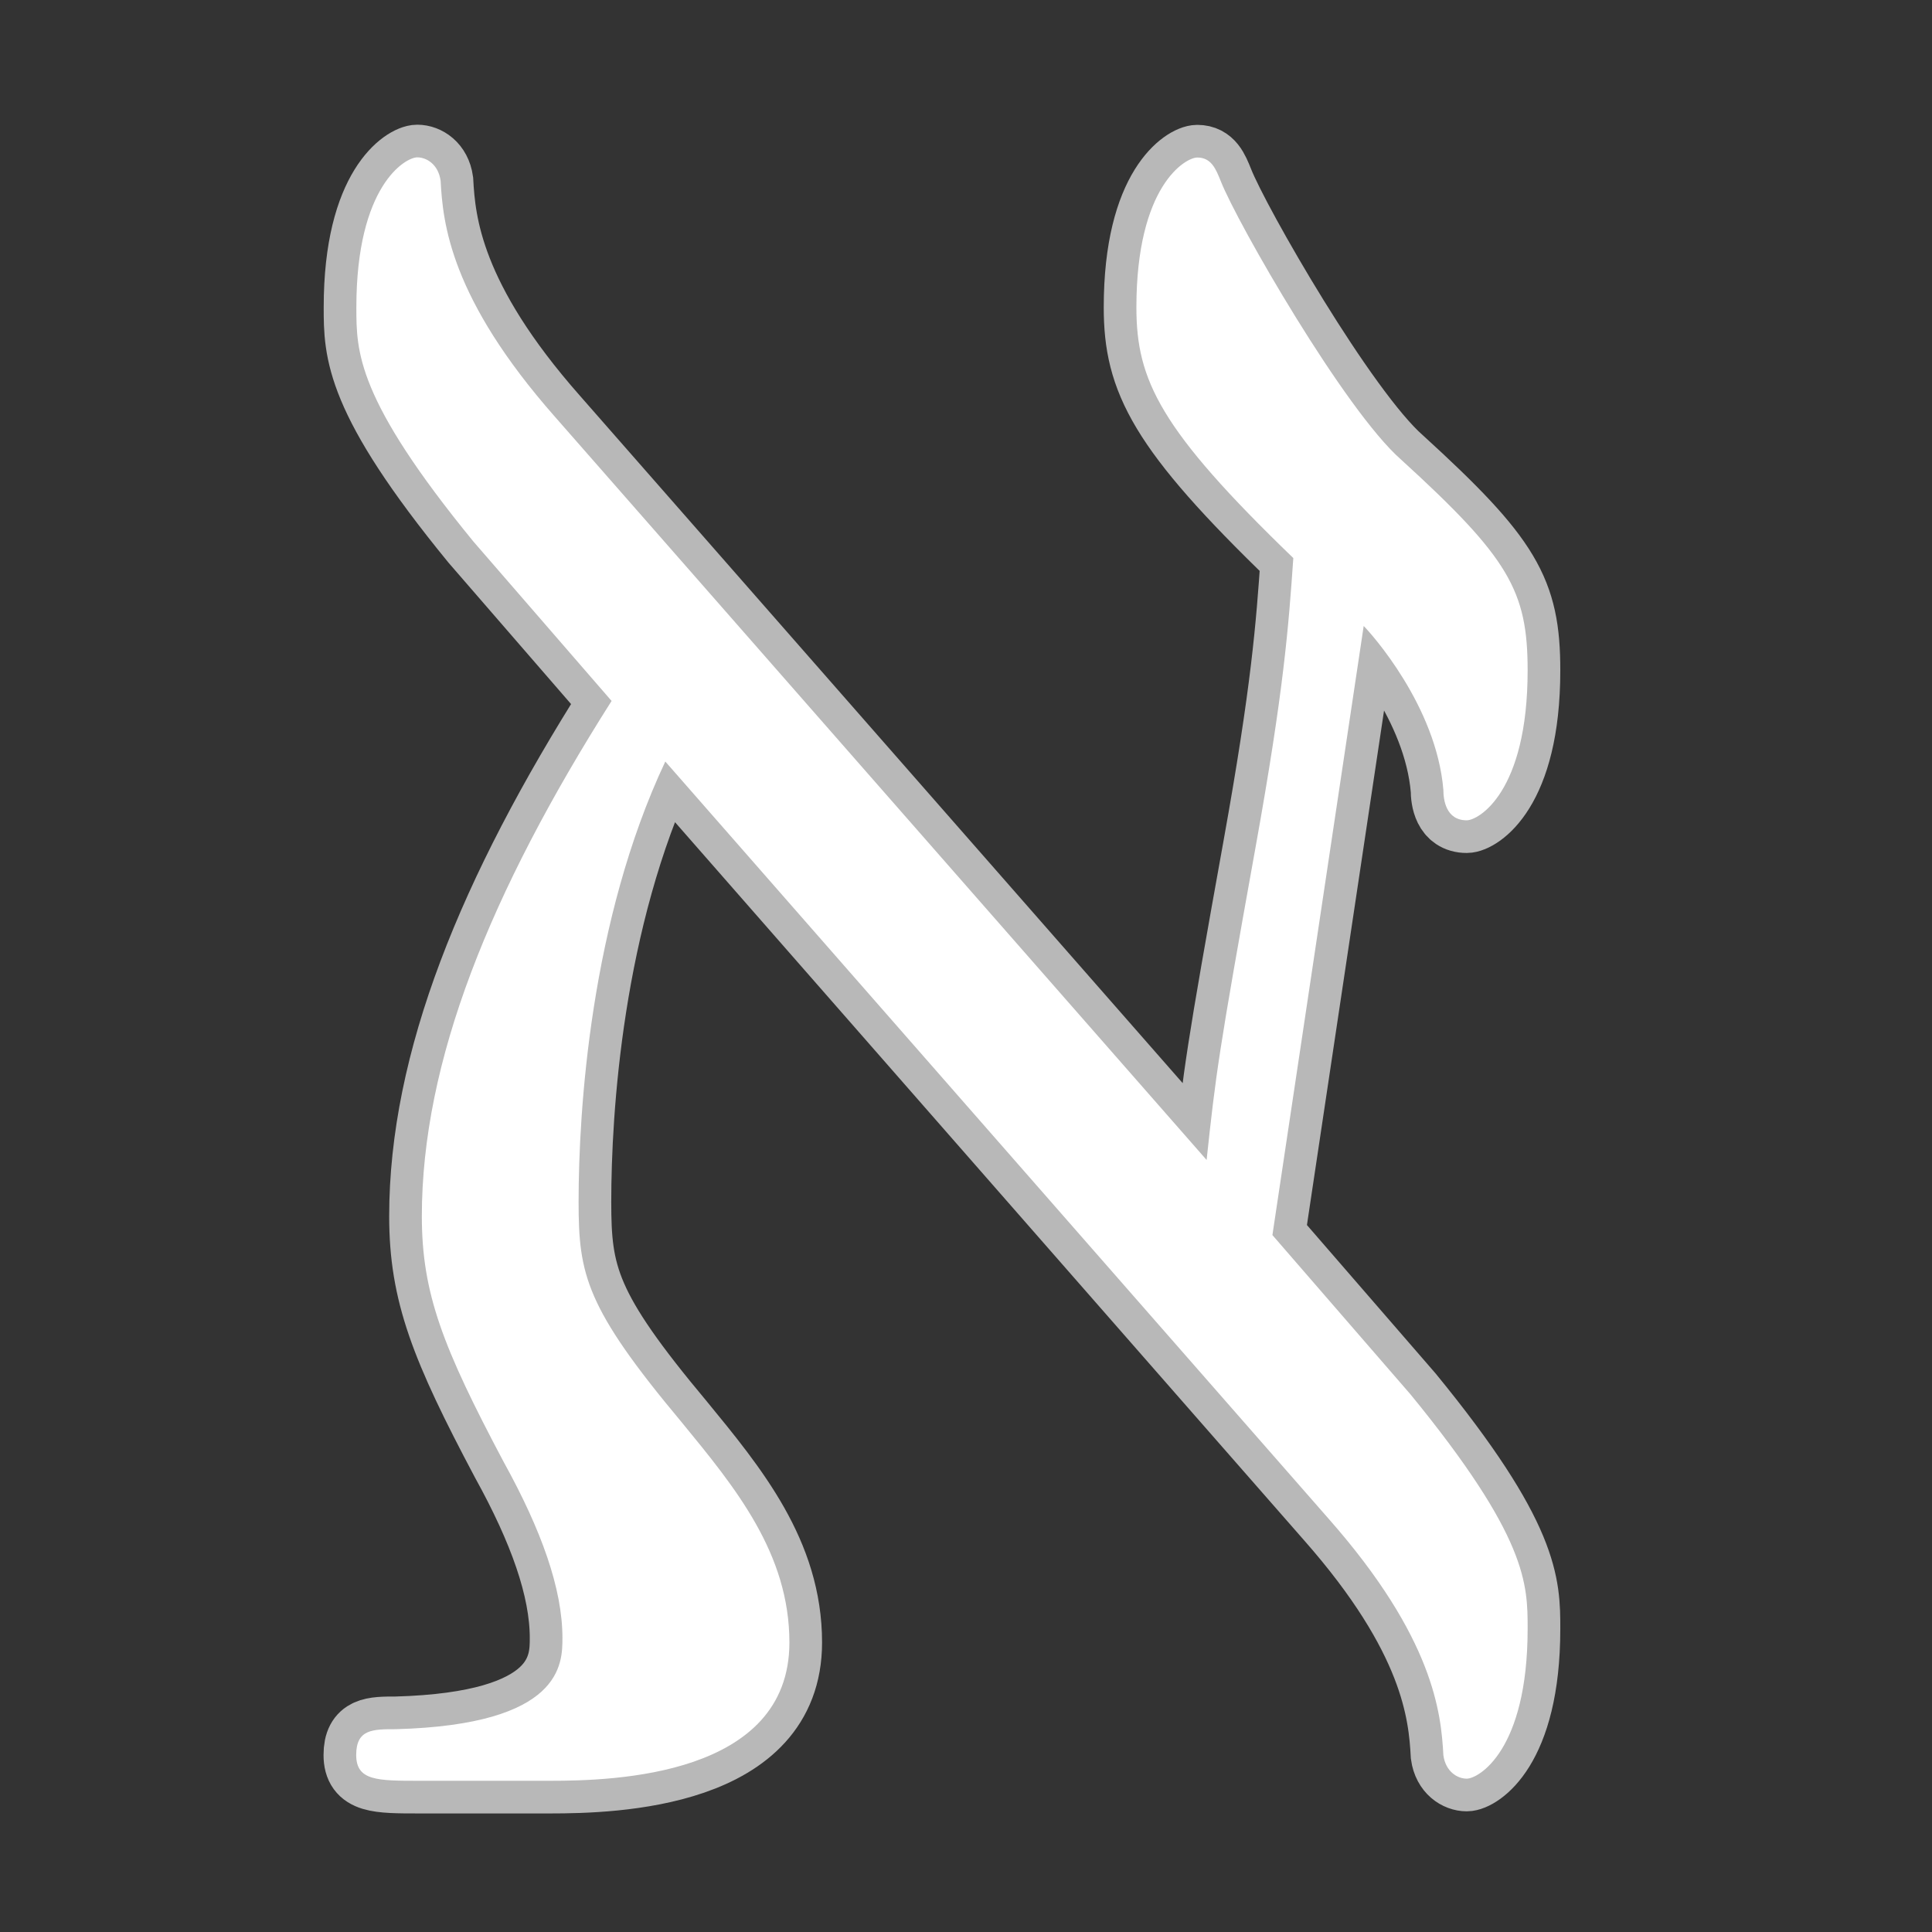 <?xml version="1.0" encoding="UTF-8" standalone="no"?>
<!-- This file was generated by dvisvgm 2.1.3 -->

<svg
   height="20"
   version="1.1"
   viewBox="37.011 59.776 13.5 13.5"
   width="20"
   id="svg2680"
   xmlns="http://www.w3.org/2000/svg"
   xmlns:svg="http://www.w3.org/2000/svg"
   xmlns:rdf="http://www.w3.org/1999/02/22-rdf-syntax-ns#"
   xmlns:cc="http://creativecommons.org/ns#"
   xmlns:dc="http://purl.org/dc/elements/1.1/">
  <rect x="37.011" y="59.776" width="13.5" height="13.5" fill="#333333" stroke="none"/>
  <defs
     id="defs2675" />
  <g
     id="page1"
     transform="matrix(1.141,0,0,1.141,-7.038,-10.761)">
    <path
       d="m 46.742,71.121 c 0.645,0.732 0.689,1.191 0.703,1.449 0.014,0.1 0.086,0.143 0.143,0.143 0.072,0 0.373,-0.172 0.373,-0.918 0,-0.273 0,-0.559 -0.717,-1.435 l -0.846,-0.976 0.559,-3.73 c 0.043,0.043 0.445,0.488 0.488,1.004 0,0.057 0.014,0.186 0.143,0.186 0.072,0 0.373,-0.172 0.373,-0.918 0,-0.488 -0.115,-0.689 -0.775,-1.291 -0.344,-0.301 -1.004,-1.449 -1.105,-1.707 -0.029,-0.072 -0.057,-0.143 -0.143,-0.143 -0.072,0 -0.373,0.172 -0.373,0.918 0,0.445 0.143,0.746 0.961,1.535 -0.029,0.416 -0.057,0.803 -0.23,1.764 -0.23,1.277 -0.244,1.392 -0.301,1.922 l -3.988,-4.548 c -0.646,-0.732 -0.689,-1.191 -0.703,-1.449 -0.014,-0.1 -0.086,-0.143 -0.143,-0.143 -0.072,0 -0.373,0.172 -0.373,0.918 0,0.273 0,0.559 0.717,1.435 l 0.846,0.976 c -0.746,1.176 -1.162,2.209 -1.162,3.156 0,0.473 0.129,0.803 0.502,1.506 0.23,0.416 0.359,0.775 0.359,1.076 0,0.158 0,0.531 -1.019,0.559 -0.143,0 -0.244,0 -0.244,0.158 0,0.158 0.129,0.158 0.387,0.158 h 0.803 c 0.387,0 1.463,-0.029 1.463,-0.847 0,-0.545 -0.33,-0.947 -0.66,-1.349 -0.588,-0.703 -0.631,-0.904 -0.631,-1.349 0,-0.559 0.072,-1.722 0.531,-2.697 z"
       style="opacity:1;fill:#ffffff;fill-opacity:1;stroke:#ffffff;stroke-miterlimit:4;stroke-dasharray:none;stroke-opacity:0.65;stroke-width:0.4"
       id="path2677" />
  </g>
</svg>
